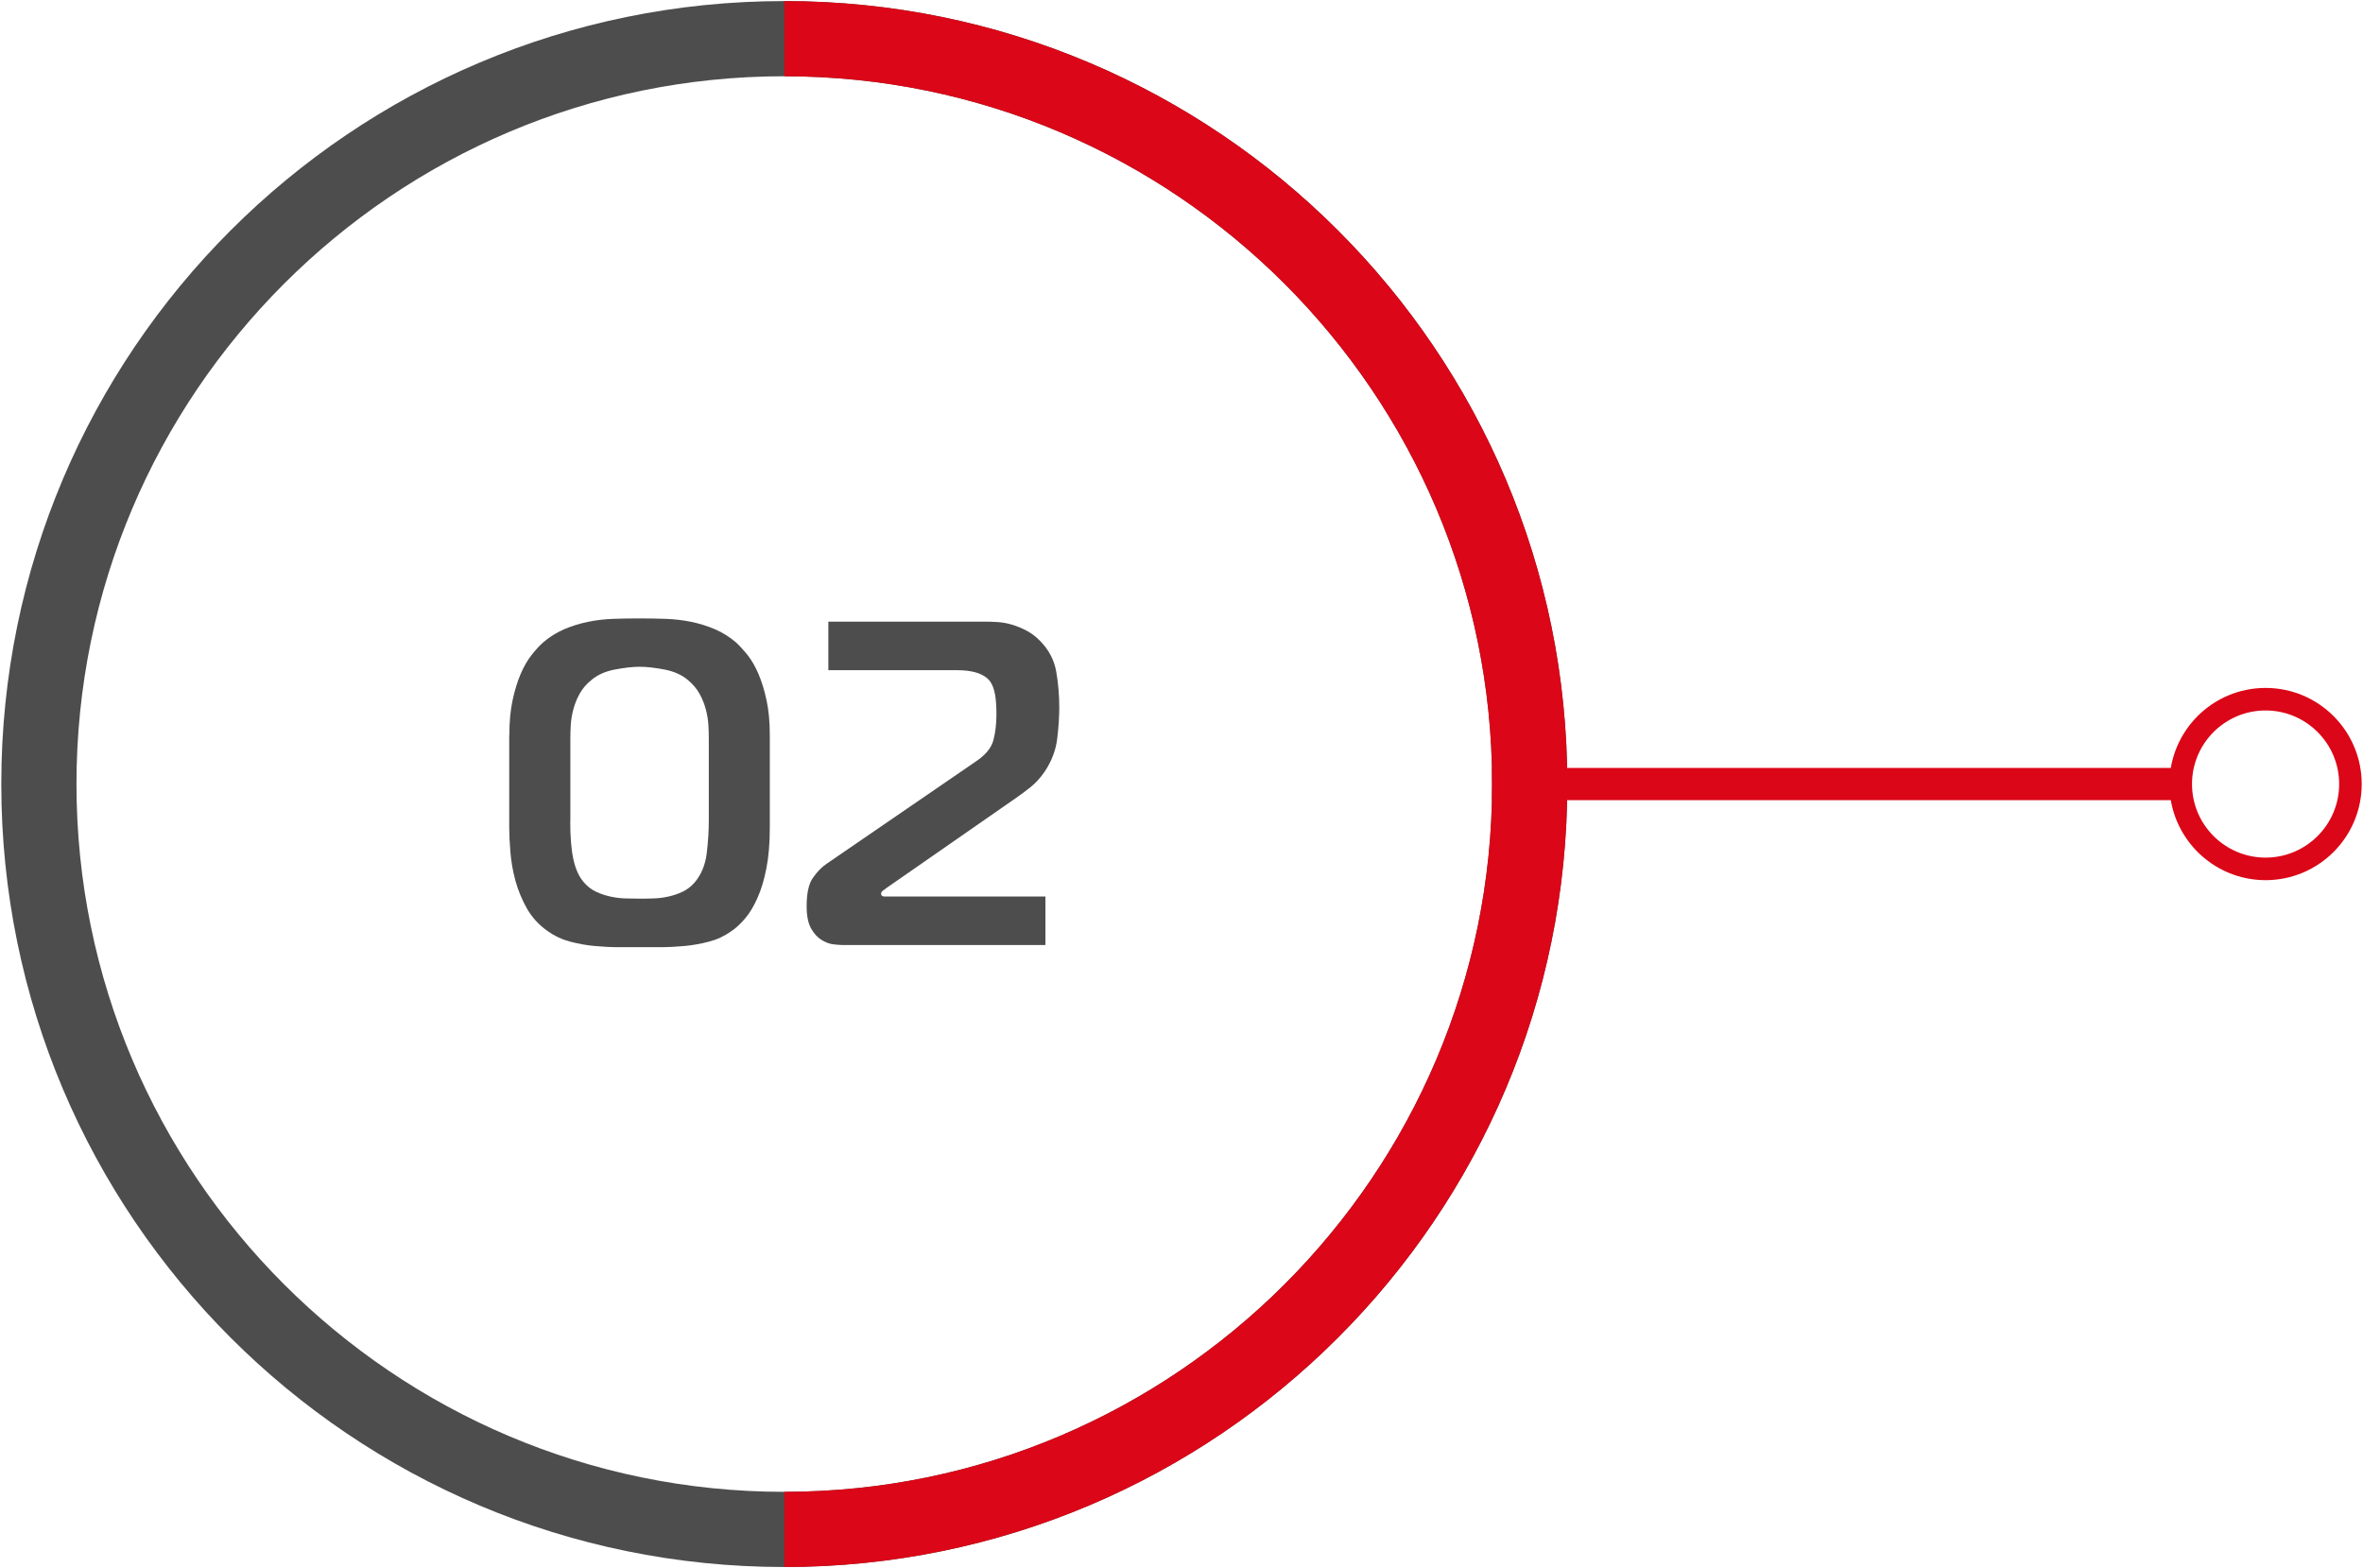 <?xml version="1.0" encoding="UTF-8"?>
<svg id="_Слой_1" data-name="Слой_1" xmlns="http://www.w3.org/2000/svg" xmlns:xlink="http://www.w3.org/1999/xlink" viewBox="0 0 220 146">
  <defs>
    <filter id="drop-shadow-9" filterUnits="userSpaceOnUse">
      <feOffset dx="4" dy="4"/>
      <feGaussianBlur result="blur" stdDeviation="3"/>
      <feFlood flood-color="#4d4d4d" flood-opacity=".4"/>
      <feComposite in2="blur" operator="in"/>
      <feComposite in="SourceGraphic"/>
    </filter>
  </defs>
  <circle cx="73.02" cy="73" r="51.51" style="fill: #fff; filter: url(#drop-shadow-9);"/>
  <path d="M73.02,7.1c36.34,0,65.9,29.56,65.9,65.9s-29.56,65.9-65.9,65.9S7.12,109.34,7.12,73,36.68,7.1,73.02,7.1M73.02.1C32.76.1.12,32.74.12,73s32.64,72.9,72.9,72.9,72.9-32.64,72.9-72.9S113.28.1,73.02.1h0Z" style="fill: #4d4d4d;"/>
  <path d="M73.02.1v7c36.34,0,65.9,29.56,65.9,65.9s-29.56,65.9-65.9,65.9v7c40.26,0,72.9-32.64,72.9-72.9S113.28.1,73.02.1Z" style="fill: #db0617;"/>
  <g>
    <path d="M138.92,73h72.46" style="fill: none; stroke: #db0617; stroke-miterlimit: 10; stroke-width: 3px;"/>
    <g>
      <circle cx="210.93" cy="73" r="7.9" style="fill: #fff;"/>
      <path d="M210.93,81.95c-4.93,0-8.95-4.01-8.95-8.95s4.01-8.95,8.95-8.95,8.95,4.01,8.95,8.95-4.01,8.95-8.95,8.95,4.93,0,0,0ZM210.93,66.15c-3.78,0-6.85,3.07-6.85,6.85s3.07,6.85,6.85,6.85,6.85-3.07,6.85-6.85-3.07-6.85-6.85-6.85,3.78,0,0,0Z" style="fill: #db0617;"/>
    </g>
  </g>
  <g>
    <path d="M47.42,68.46c0-1.23.1-2.31.3-3.25.2-.93.45-1.75.75-2.45.3-.7.64-1.29,1.01-1.76.37-.47.73-.87,1.08-1.18.6-.52,1.25-.92,1.96-1.23.7-.3,1.44-.53,2.21-.69.77-.16,1.56-.25,2.36-.28.8-.03,1.62-.04,2.45-.04s1.61.01,2.43.04c.82.03,1.61.12,2.39.28.77.16,1.51.39,2.21.69.7.3,1.35.71,1.96,1.23.34.32.7.71,1.08,1.18.37.47.71,1.06,1.01,1.76.3.7.55,1.52.75,2.45.2.93.3,2.01.3,3.25v8.64c0,1.43-.11,2.69-.32,3.76-.21,1.08-.49,2-.84,2.77-.34.77-.73,1.41-1.16,1.91-.43.5-.86.9-1.29,1.18-.6.43-1.28.75-2.04.95-.76.2-1.53.34-2.3.41-.77.07-1.53.11-2.28.11h-3.83c-.72,0-1.46-.04-2.24-.11-.77-.07-1.54-.21-2.3-.41-.76-.2-1.44-.52-2.04-.95-.83-.57-1.48-1.28-1.96-2.11-.47-.83-.83-1.7-1.08-2.6-.24-.9-.4-1.79-.47-2.67-.07-.87-.11-1.63-.11-2.26v-8.64ZM53.09,76.46c0,1.4.09,2.57.28,3.48.19.92.51,1.65.97,2.19.34.4.73.7,1.16.9.43.2.88.35,1.35.45.47.1.94.16,1.4.17.46.01.89.02,1.29.02s.83,0,1.29-.02c.46-.01.92-.07,1.38-.17.46-.1.9-.25,1.33-.45.43-.2.82-.5,1.16-.9.6-.72.97-1.62,1.1-2.71.13-1.09.19-2.08.19-2.97v-7.74c0-.34-.01-.75-.04-1.23-.03-.47-.11-.95-.24-1.44-.13-.49-.32-.97-.58-1.44-.26-.47-.62-.9-1.07-1.27-.57-.49-1.3-.82-2.19-.99s-1.66-.26-2.32-.26-1.43.09-2.32.26c-.89.17-1.62.5-2.19.99-.46.37-.82.8-1.08,1.27-.26.47-.45.95-.58,1.44-.13.49-.21.97-.24,1.44-.03.47-.04.88-.04,1.23v7.74Z" style="fill: #4d4d4d;"/>
    <path d="M78.29,87.98c-.14,0-.39-.02-.73-.06s-.7-.18-1.08-.41c-.37-.23-.7-.59-.97-1.07-.27-.49-.41-1.18-.41-2.06,0-1.2.19-2.09.58-2.64.39-.56.81-1,1.27-1.31l13.93-9.55c.89-.6,1.43-1.26,1.61-1.98.19-.72.28-1.51.28-2.37,0-.75-.04-1.37-.13-1.87-.09-.5-.24-.91-.47-1.23-.54-.69-1.56-1.03-3.05-1.03h-12v-4.52h14.62c.34,0,.73.01,1.16.04.43.03.87.11,1.31.24.44.13.89.31,1.33.54.44.23.87.54,1.27.95.83.83,1.34,1.8,1.53,2.9.19,1.1.28,2.21.28,3.33,0,.83-.06,1.79-.19,2.88-.13,1.09-.52,2.12-1.18,3.1-.4.57-.82,1.04-1.27,1.4-.45.36-.9.7-1.35,1.01l-12.13,8.43c-.06.06-.15.13-.28.21-.13.09-.19.19-.19.3,0,.06.02.11.06.17.04.06.14.09.28.09h14.96v4.52h-19.05Z" style="fill: #4d4d4d;"/>
  </g>
</svg>